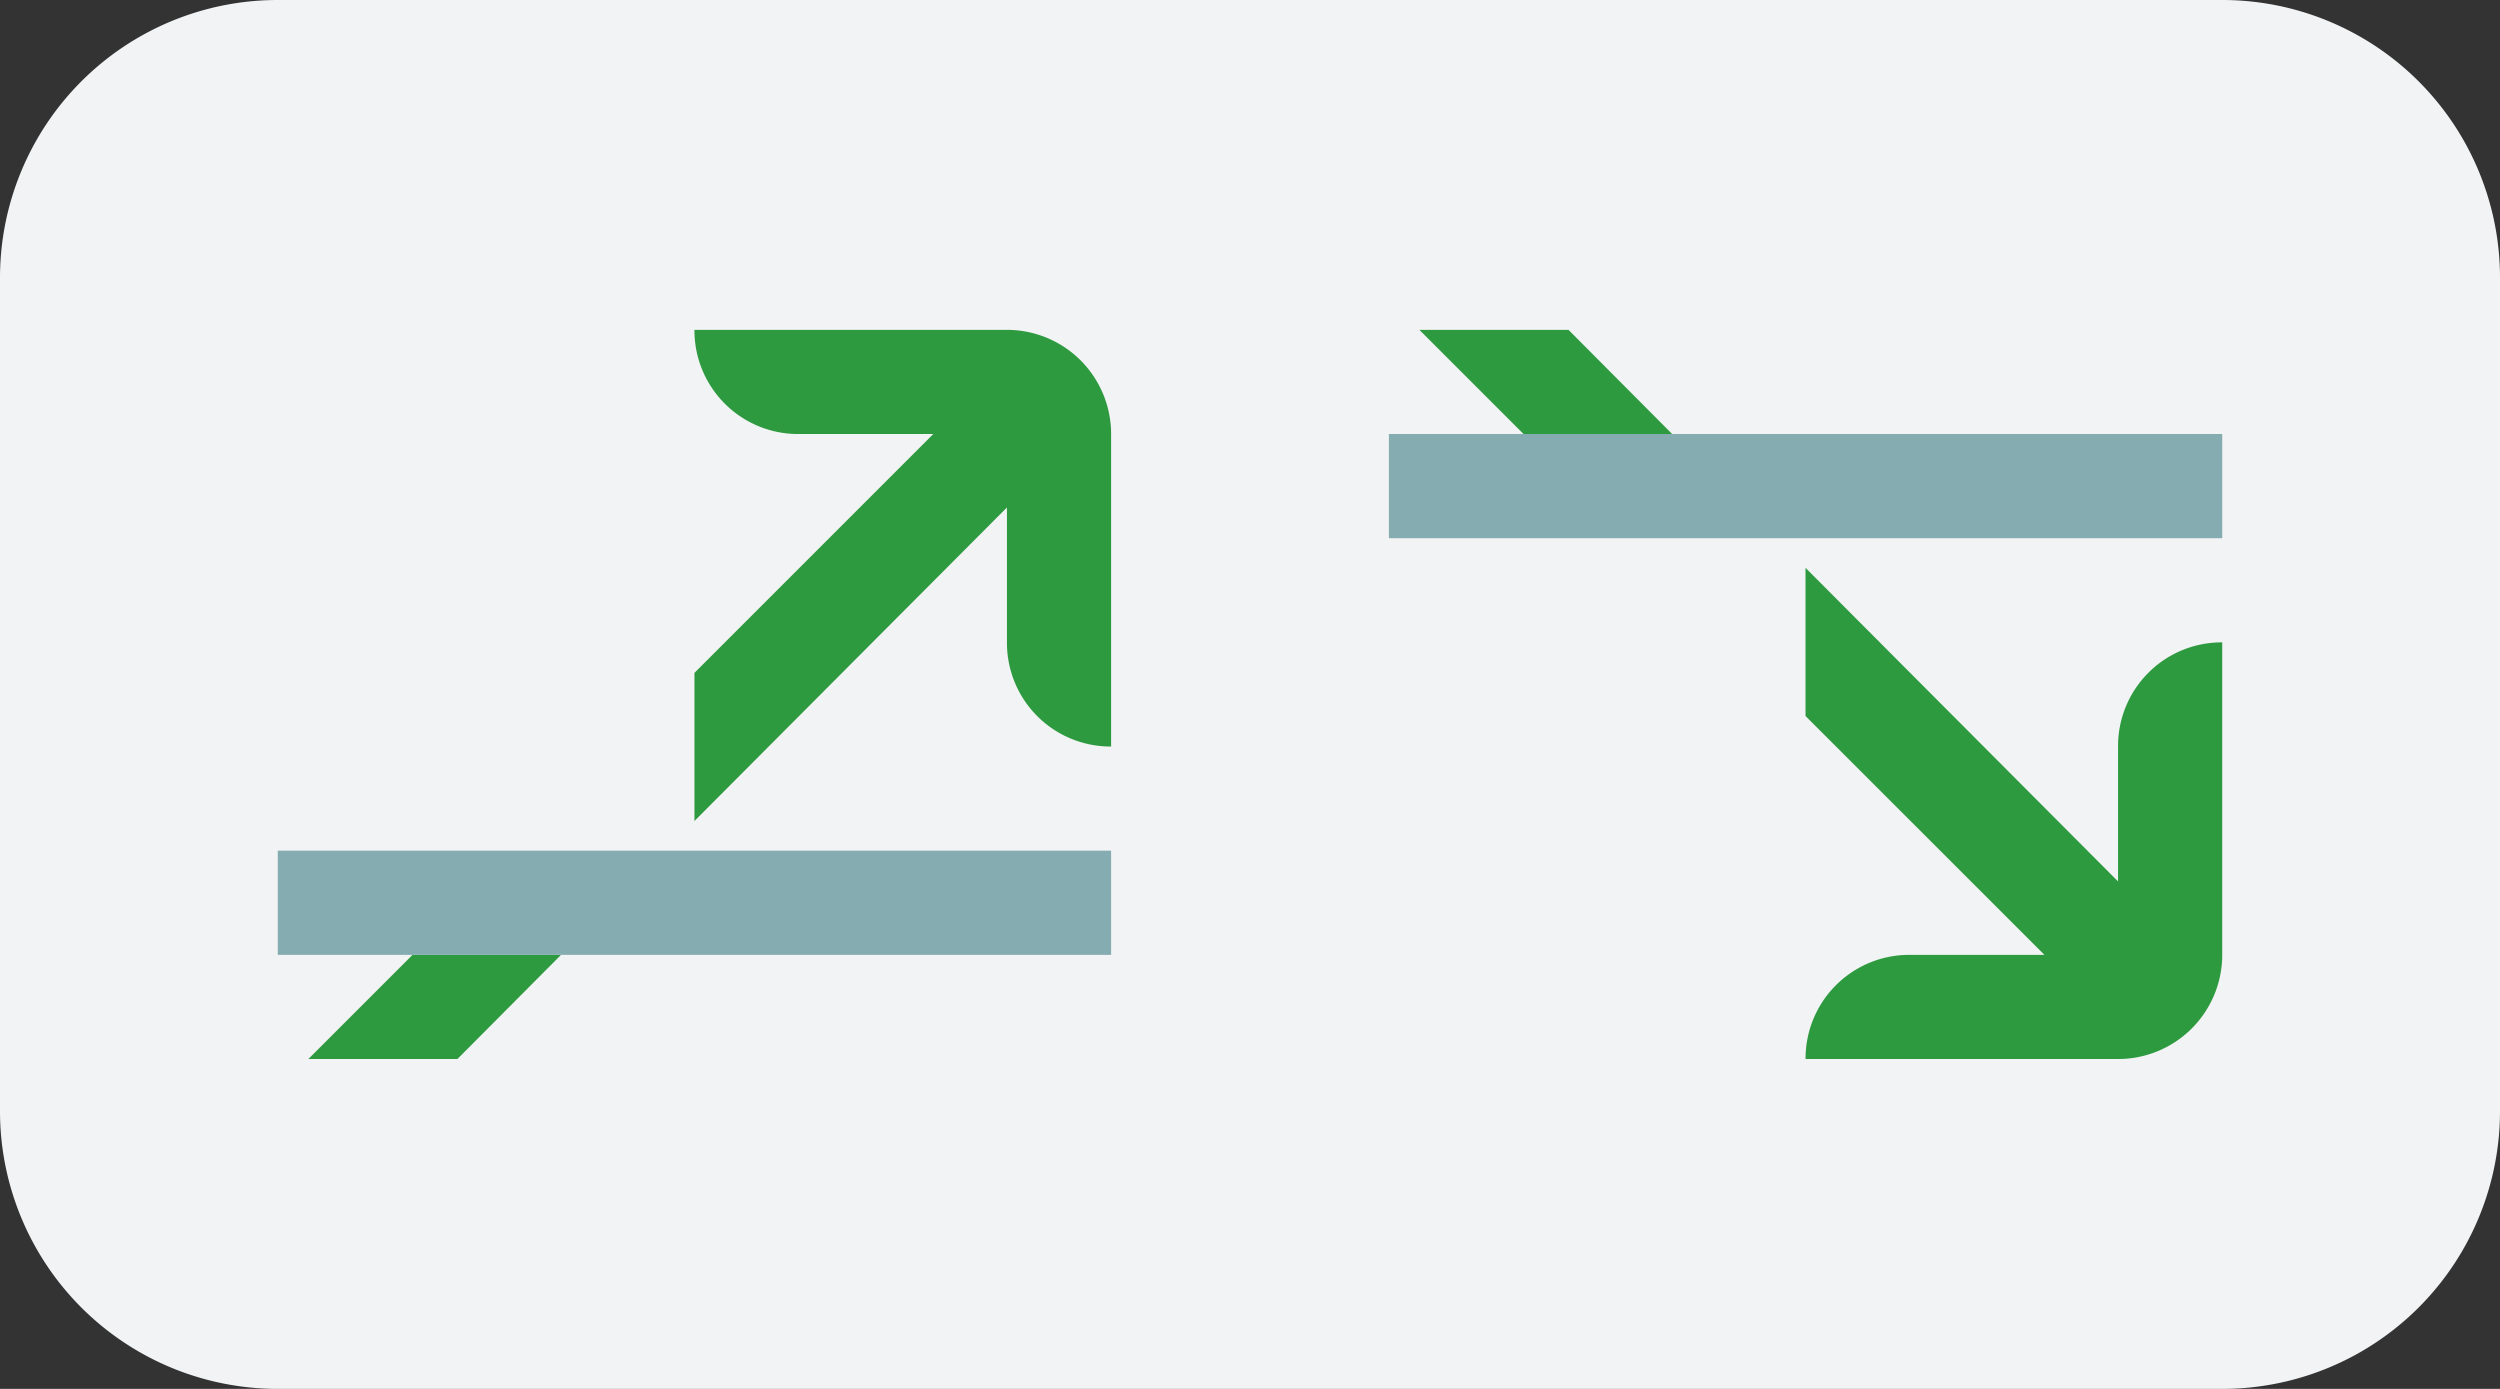 <svg width="72" height="40" fill="none" xmlns="http://www.w3.org/2000/svg"><rect width="100%" height="100%" fill="#333333" stroke="none"/><path d="M0 8a8 8 0 018-8h56a8 8 0 018 8v24a8 8 0 01-8 8H8a8 8 0 01-8-8V8z" fill="#F2F3F4"/><g clip-path="url(#clip0)"><path d="M16.158 27.5l-2.985 3H8.88l3-3h4.28zM29 9.5a3 3 0 013 3v9h-.015A2.985 2.985 0 0129 18.515v-3.9l-9 9.03v-4.266l6.879-6.879h-3.894A2.985 2.985 0 0120 9.515V9.5h9z" fill="#2e9a40"/><path d="M32 24.5H8v3h24v-3z" fill="#85ACB0"/></g><g clip-path="url(#clip1)"><path d="M52 16.355l9 9.03v-3.9a2.985 2.985 0 012.985-2.985H64v9a3 3 0 01-3 3h-9v-.015a2.985 2.985 0 012.985-2.985h3.894l-6.88-6.879v-4.266zM45.173 9.5l2.985 3h-4.28l-3-3h4.295z" fill="#2e9a40"/><path d="M64 12.5H40v3h24v-3z" fill="#85ACB0"/></g><defs><clipPath id="clip0"><path fill="#fff" transform="translate(8 8)" d="M0 0h24v24H0z"/></clipPath><clipPath id="clip1"><path fill="#fff" transform="translate(40 8)" d="M0 0h24v24H0z"/></clipPath></defs></svg>